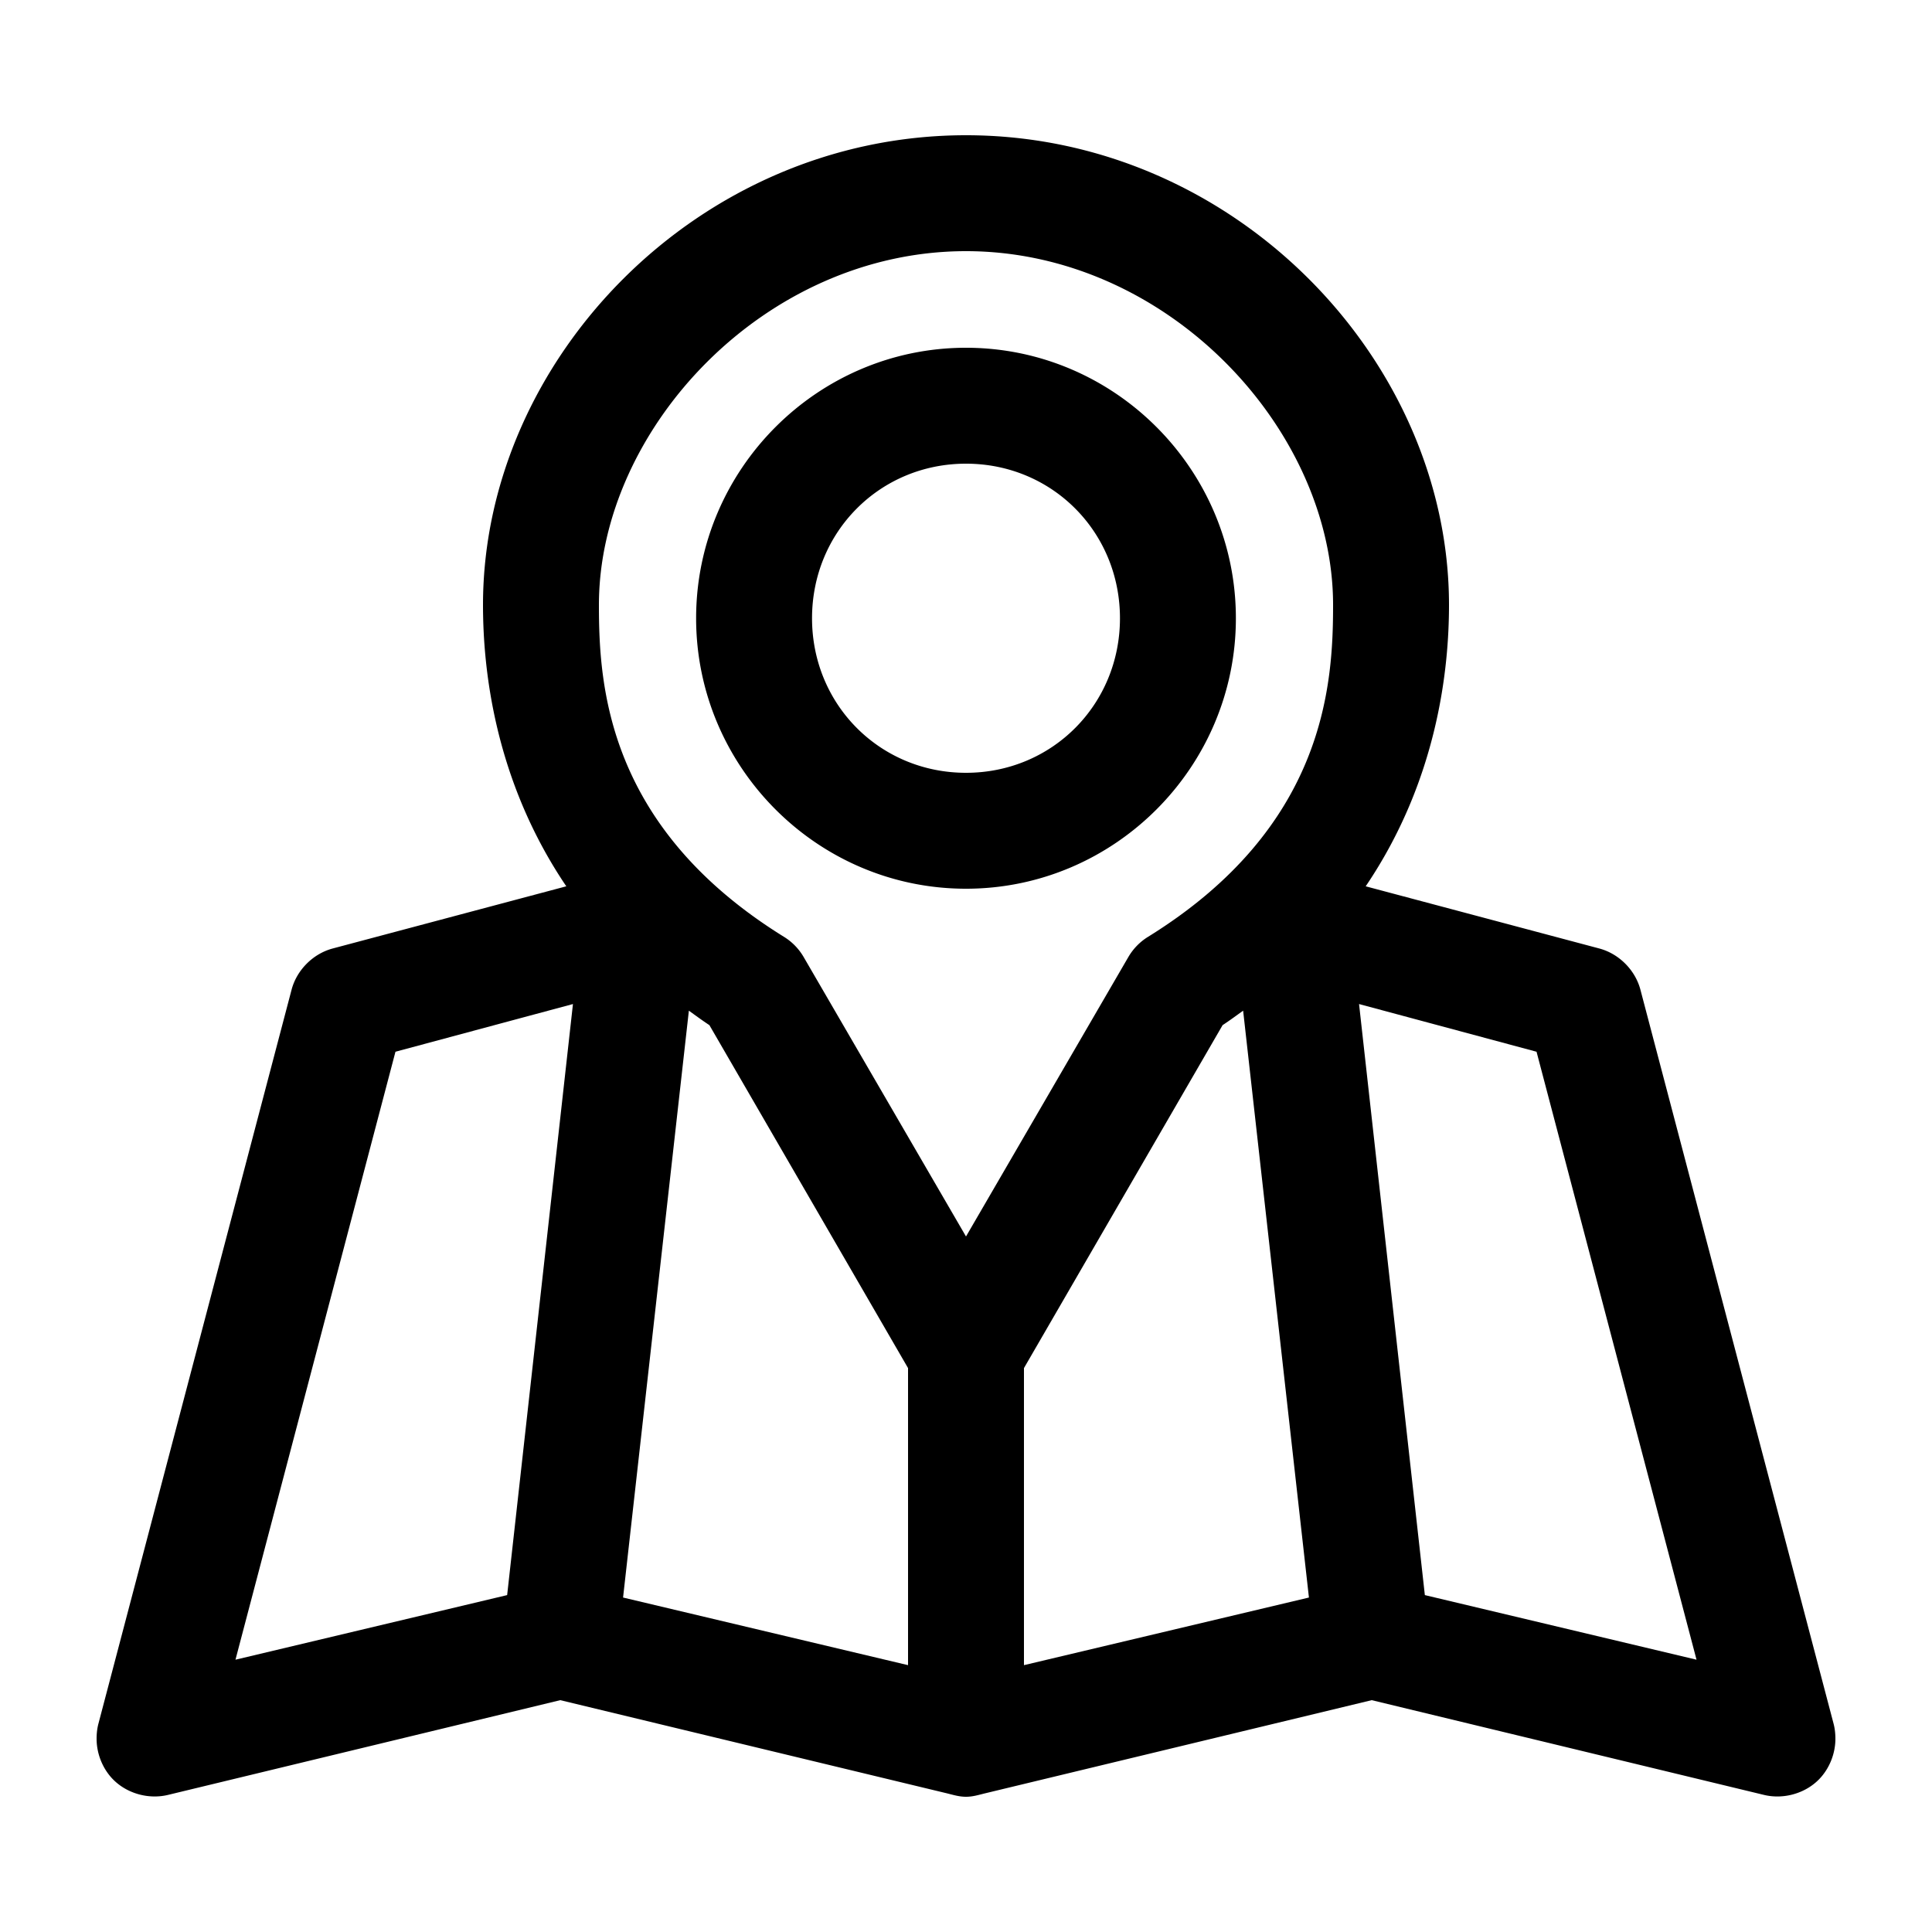 <?xml version="1.0" ?><svg height="100" id="svg2" version="1.1" width="100" xmlns="http://www.w3.org/2000/svg" xmlns:cc="http://creativecommons.org/ns#" xmlns:dc="http://purl.org/dc/elements/1.1/" xmlns:inkscape="http://www.inkscape.org/namespaces/inkscape" xmlns:rdf="http://www.w3.org/1999/02/22-rdf-syntax-ns#" xmlns:sodipodi="http://sodipodi.sourceforge.net/DTD/sodipodi-0.dtd" xmlns:svg="http://www.w3.org/2000/svg"><defs id="defs4"/><g id="layer1" transform="translate(0,-952.362)"><path d="M 50 7 C 36.138 7 25 18.604 25 31.312 C 25 34.552 25.563 40.334 29.312 45.875 L 17.219 49.094 C 16.205 49.364 15.364 50.205 15.094 51.219 L 5.094 89.219 C 5.027 89.474 5 89.735 5 90 C 5 90.766 5.308 91.544 5.844 92.094 C 6.564 92.832 7.684 93.145 8.688 92.906 L 29 88 L 48.969 92.812 C 49.358 92.907 49.643 93 50 93 C 50.357 93 50.642 92.906 51.031 92.812 L 71 88 L 91.312 92.906 C 92.316 93.145 93.436 92.833 94.156 92.094 C 94.692 91.544 95 90.766 95 90 C 95 89.735 94.973 89.474 94.906 89.219 L 84.906 51.219 C 84.636 50.205 83.795 49.364 82.781 49.094 L 70.688 45.875 C 74.437 40.334 75 34.552 75 31.312 C 75 18.604 63.862 7 50 7 z M 50 13 C 60.432 13 69 22.219 69 31.312 C 69 35.451 68.603 42.813 59.406 48.5 A 3 3 0 0 0 58.406 49.531 L 50 64 L 41.594 49.531 A 3 3 0 0 0 40.594 48.5 C 31.397 42.813 31 35.451 31 31.312 C 31 22.219 39.568 13 50 13 z M 50 18 C 42.306 18 36.031 24.302 36.031 32 C 36.031 39.698 42.306 46 50 46 C 57.694 46 63.969 39.698 63.969 32 C 63.969 24.302 57.694 18 50 18 z M 50 24 C 54.457 24 57.969 27.531 57.969 32 C 57.969 36.469 54.457 40 50 40 C 45.543 40 42.031 36.469 42.031 32 C 42.031 27.531 45.543 24 50 24 z M 29.656 51.969 L 26.25 82.562 L 12.188 85.906 L 20.469 54.438 L 29.656 51.969 z M 70.344 51.969 L 79.531 54.438 L 87.812 85.906 L 73.75 82.562 L 70.344 51.969 z M 35.656 52.312 C 36.004 52.564 36.349 52.818 36.719 53.062 L 47 70.812 L 47 86.188 L 32.25 82.688 L 35.656 52.312 z M 64.344 52.312 L 67.75 82.688 L 53 86.188 L 53 70.812 L 63.281 53.062 C 63.651 52.818 63.996 52.564 64.344 52.312 z " id="rect3002" style="font-size:medium;font-style:normal;font-variant:normal;font-weight:normal;font-stretch:normal;text-indent:0;text-align:start;text-decoration:none;line-height:normal;letter-spacing:normal;word-spacing:normal;text-transform:none;direction:ltr;block-progression:tb;writing-mode:lr-tb;text-anchor:start;baseline-shift:baseline;opacity:1;color:#000000;fill:#000000;fill-opacity:1;fill-rule:nonzero;stroke:none;stroke-width:6;marker:none;visibility:visible;display:inline;overflow:visible;enable-background:accumulate;font-family:Sans;-inkscape-font-specification:Sans" transform="translate(0,952.362)"/></g></svg>
